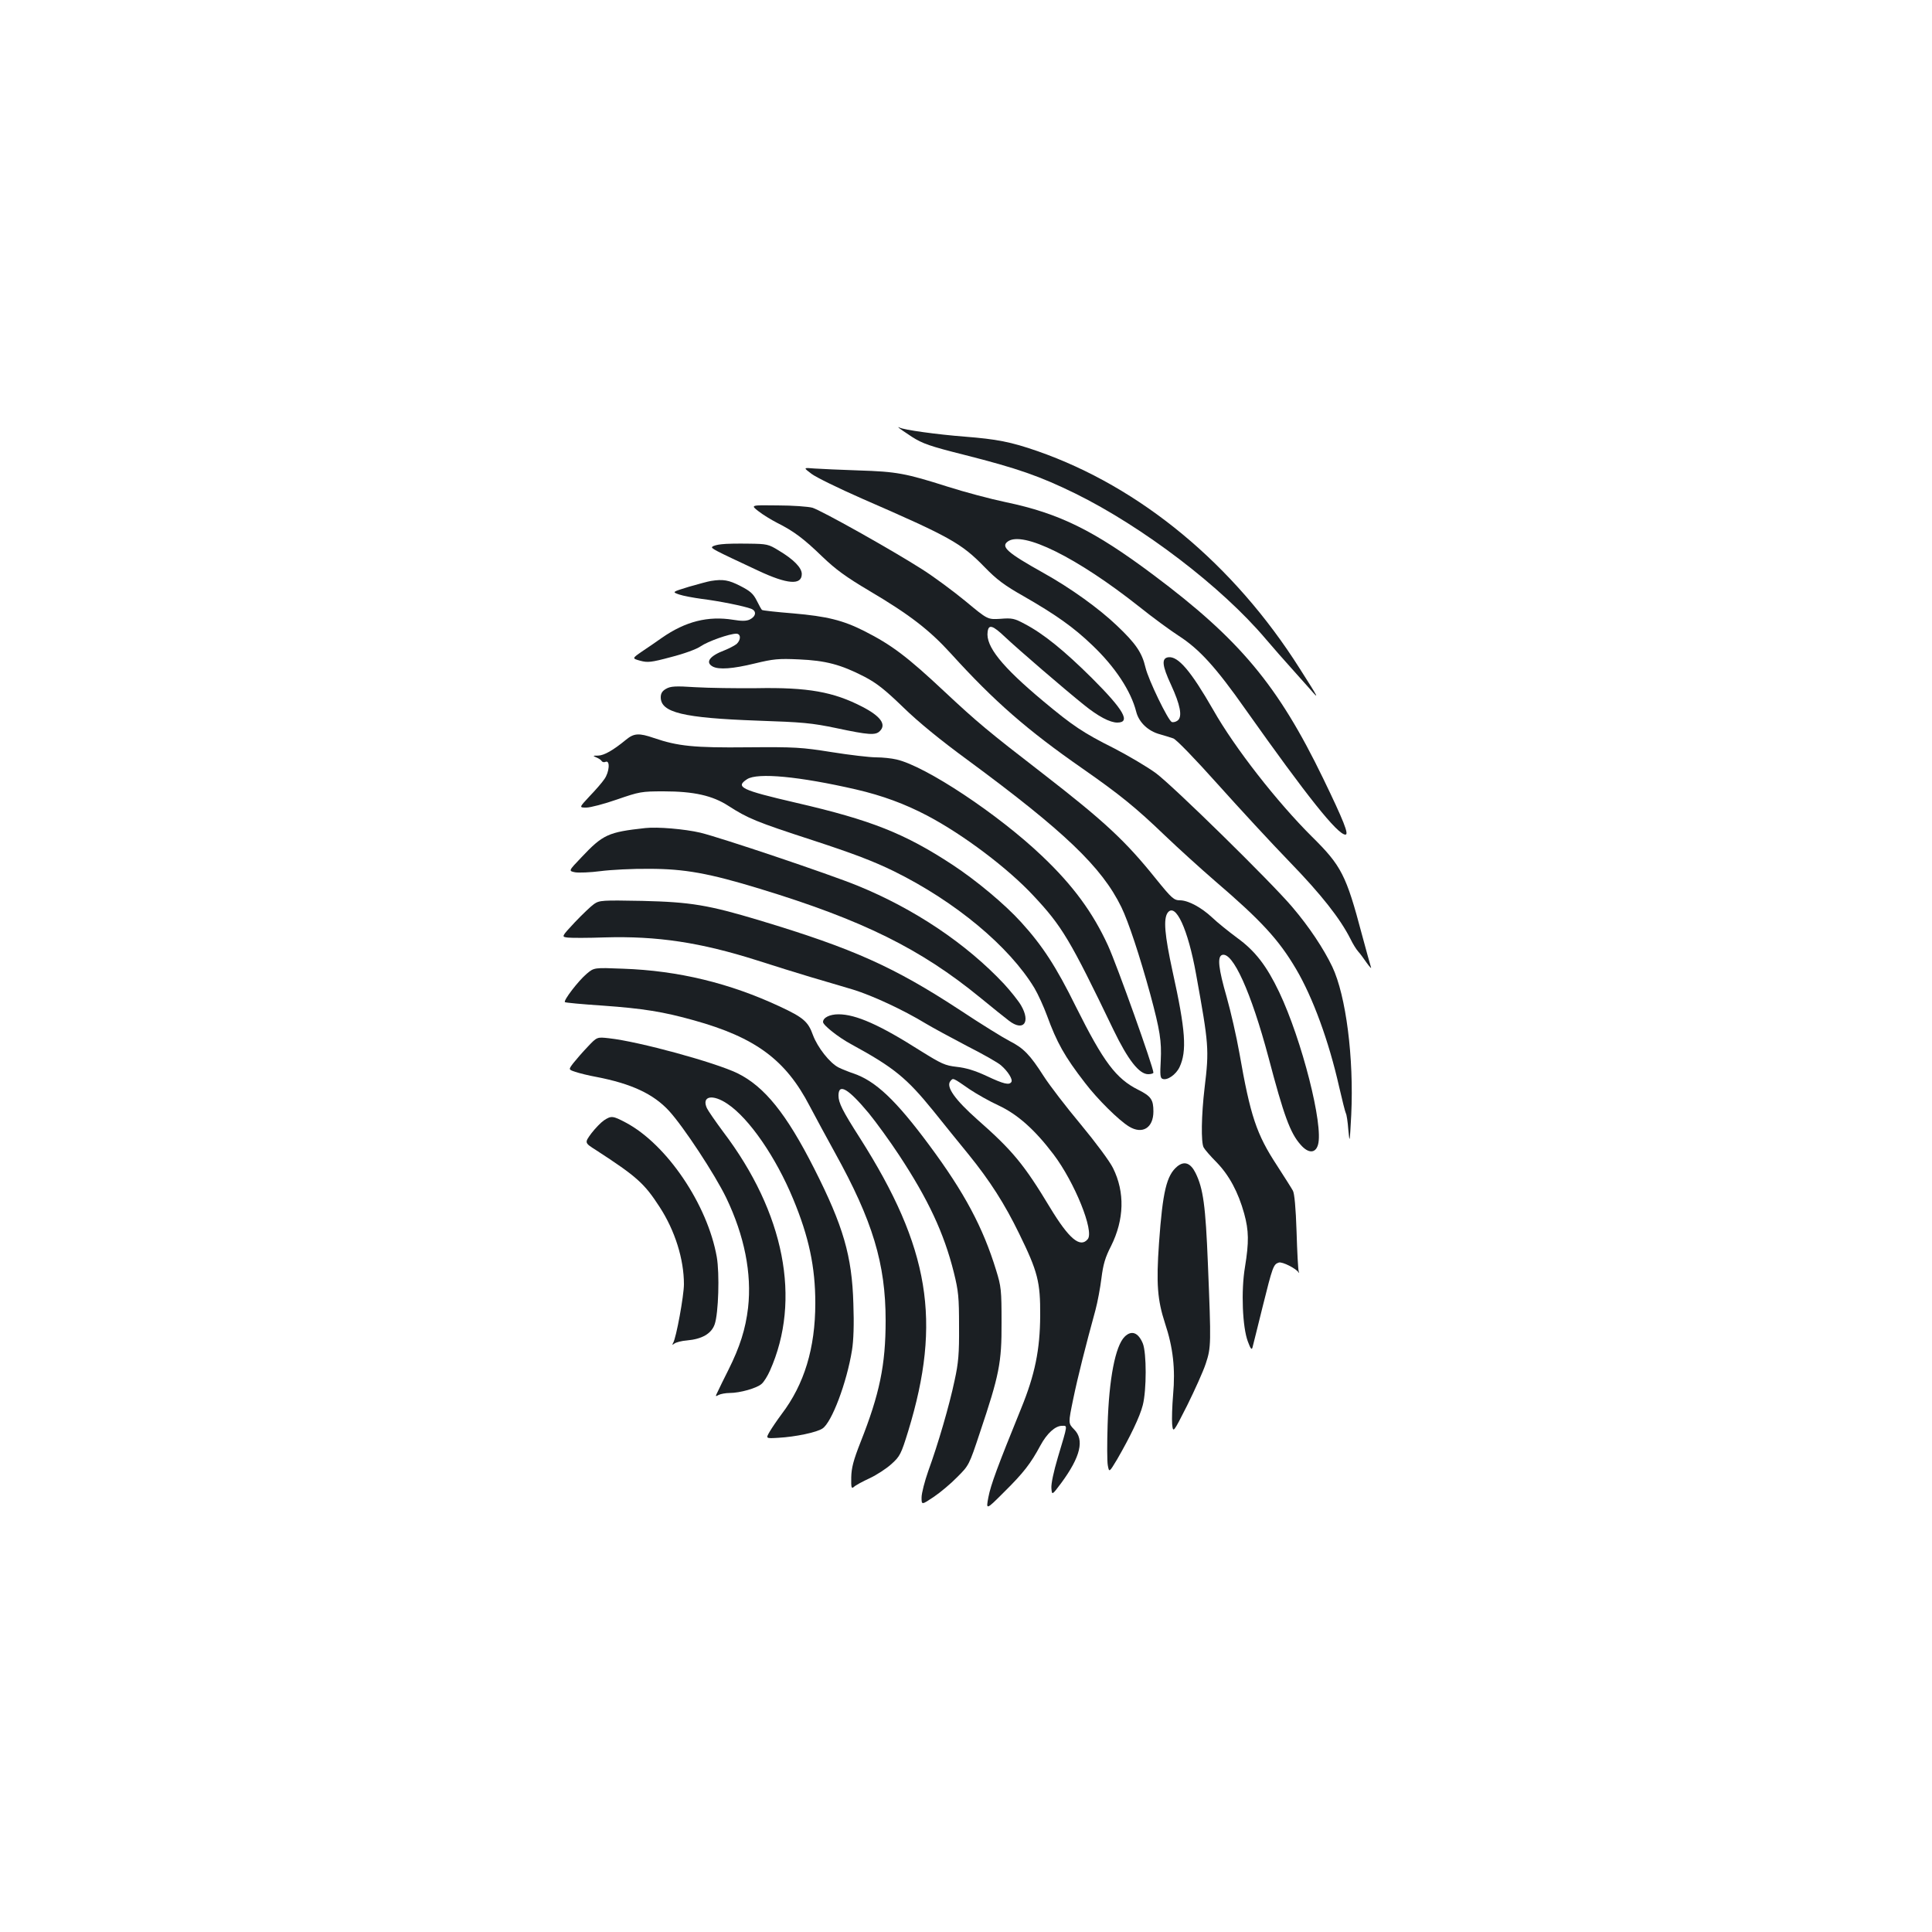 <?xml version="1.0" standalone="no"?>
<!DOCTYPE svg PUBLIC "-//W3C//DTD SVG 20010904//EN"
 "http://www.w3.org/TR/2001/REC-SVG-20010904/DTD/svg10.dtd">
<svg version="1.0" xmlns="http://www.w3.org/2000/svg"
 width="1000pt" height="1000pt" viewBox="0 0 1000 1000"
 preserveAspectRatio="xMidYMid meet">
<g transform="translate(0,1000) scale(0.1,-0.1)"
fill="#1b1f23" stroke="none">
<path d="M4651 7787 c3 -4 34 -25 69 -48 55 -35 91 -48 274 -94 272 -69 387
-109 571 -199 351 -173 758 -483 987 -754 40 -47 98 -113 128 -146 30 -34 75
-84 99 -111 52 -60 50 -55 -52 105 -341 539 -824 939 -1357 1125 -138 48 -211
62 -377 75 -141 11 -317 35 -337 47 -6 3 -8 3 -5 0z"/>
<path d="M4201 7547 c24 -18 141 -75 259 -127 457 -199 515 -231 635 -354 64
-66 104 -96 205 -153 165 -95 256 -159 353 -252 119 -113 201 -238 228 -345
14 -55 62 -101 124 -117 22 -6 52 -16 68 -21 16 -6 110 -103 229 -236 112
-125 279 -306 373 -403 164 -169 262 -294 315 -399 12 -25 30 -54 40 -65 10
-11 30 -38 45 -60 16 -22 25 -31 21 -21 -3 10 -25 87 -47 170 -81 306 -106
355 -258 505 -181 180 -400 460 -511 656 -116 202 -182 280 -233 273 -36 -5
-32 -43 14 -142 48 -104 60 -165 35 -185 -9 -7 -22 -11 -31 -8 -19 8 -121 218
-136 282 -18 77 -50 124 -147 216 -93 89 -240 195 -382 274 -186 104 -221 135
-184 162 77 57 358 -82 679 -336 71 -57 164 -125 206 -152 107 -69 192 -162
348 -384 315 -445 474 -645 515 -645 19 0 -9 71 -115 290 -234 483 -432 720
-880 1055 -306 229 -486 318 -764 376 -77 16 -212 52 -300 80 -217 69 -264 78
-460 84 -93 3 -197 8 -229 10 -59 5 -59 5 -15 -28z"/>
<path d="M3927 7353 c23 -18 66 -44 95 -59 86 -43 138 -82 233 -174 71 -68
123 -106 246 -179 208 -123 310 -202 421 -324 225 -248 395 -396 681 -595 192
-134 275 -201 427 -347 69 -66 186 -172 260 -236 238 -204 329 -303 418 -454
87 -147 170 -374 223 -609 16 -70 32 -133 35 -138 4 -6 10 -45 13 -87 7 -72 7
-69 15 79 14 294 -27 616 -98 766 -45 94 -120 207 -207 309 -109 129 -617 627
-706 693 -45 33 -142 90 -215 128 -162 81 -216 118 -366 243 -217 181 -301
286 -290 361 5 40 26 34 90 -27 69 -65 306 -269 408 -351 74 -60 135 -92 173
-92 71 0 34 65 -130 229 -144 143 -252 231 -350 282 -52 28 -65 31 -125 26
-66 -4 -66 -4 -179 90 -63 52 -163 126 -224 165 -163 104 -524 306 -570 320
-22 6 -103 12 -180 12 -141 2 -141 2 -98 -31z"/>
<path d="M3735 7183 c-22 -2 -44 -8 -48 -13 -9 -8 7 -16 238 -124 151 -71 225
-76 225 -17 0 32 -41 75 -120 122 -52 32 -60 34 -155 35 -55 1 -118 0 -140 -3z"/>
<path d="M3680 6993 c-14 -2 -65 -16 -114 -30 -88 -27 -88 -27 -51 -40 20 -7
74 -17 118 -23 89 -11 218 -37 255 -51 30 -12 25 -40 -8 -56 -18 -8 -42 -8
-85 -1 -130 21 -247 -8 -370 -94 -27 -19 -73 -51 -102 -70 -52 -36 -52 -36 -9
-48 38 -10 55 -9 159 19 67 17 133 41 154 56 38 26 149 65 184 65 24 0 25 -31
2 -53 -10 -8 -38 -23 -63 -33 -77 -29 -101 -62 -61 -84 32 -17 103 -12 218 16
95 23 122 26 228 21 138 -6 216 -26 340 -90 63 -33 106 -67 200 -158 79 -77
193 -170 335 -274 499 -368 693 -553 794 -760 37 -76 95 -252 150 -452 50
-186 59 -242 54 -343 -4 -71 -3 -90 9 -94 24 -10 69 21 88 60 39 83 32 190
-36 497 -41 189 -48 271 -25 303 41 54 105 -85 147 -319 66 -365 68 -388 44
-587 -17 -143 -19 -283 -5 -309 5 -10 35 -45 67 -77 65 -67 112 -154 143 -266
24 -88 25 -147 4 -276 -21 -124 -13 -313 15 -386 14 -38 20 -45 24 -30 3 10
26 105 52 209 52 209 56 221 84 230 18 6 92 -32 103 -52 3 -4 3 -1 0 7 -3 8
-8 101 -11 205 -4 123 -11 198 -19 212 -7 13 -44 71 -82 130 -107 163 -138
257 -195 583 -15 85 -45 216 -66 290 -42 146 -49 207 -24 217 55 20 151 -193
241 -531 79 -300 112 -390 165 -450 40 -47 78 -47 91 -1 29 100 -83 541 -201
790 -65 136 -124 213 -218 281 -43 32 -102 79 -130 106 -56 52 -122 87 -164
88 -33 0 -43 9 -125 110 -158 197 -265 297 -589 548 -281 217 -337 264 -505
421 -195 183 -275 243 -417 315 -111 56 -194 76 -366 91 -87 7 -160 15 -163
18 -3 2 -15 24 -27 48 -18 36 -34 50 -85 76 -60 31 -90 36 -152 26z"/>
<path d="M3448 6435 c-20 -11 -28 -24 -28 -44 0 -79 115 -107 500 -121 235 -8
281 -12 410 -39 165 -35 202 -38 224 -15 35 34 4 77 -91 126 -149 77 -281 101
-547 96 -105 -1 -247 1 -316 5 -105 7 -129 5 -152 -8z"/>
<path d="M3240 6171 c-67 -55 -113 -81 -144 -82 -28 0 -29 -1 -10 -9 12 -5 25
-13 28 -19 4 -6 13 -8 21 -4 24 9 19 -54 -7 -90 -12 -18 -47 -58 -77 -89 -54
-58 -54 -58 -16 -58 21 0 93 19 159 42 116 40 126 42 241 42 157 0 253 -22
335 -75 101 -65 144 -83 436 -178 211 -69 316 -109 422 -161 318 -157 596
-389 726 -604 19 -32 48 -96 65 -142 51 -140 91 -212 197 -349 64 -84 175
-194 228 -226 69 -42 126 -7 126 78 0 61 -12 79 -78 112 -116 58 -180 144
-323 430 -102 207 -173 316 -283 437 -84 93 -234 218 -356 298 -247 162 -420
231 -810 321 -284 66 -316 81 -253 122 54 35 271 14 563 -53 138 -32 254 -75
370 -136 186 -98 417 -272 549 -414 148 -158 189 -226 415 -696 74 -153 132
-228 179 -228 15 0 27 4 27 8 0 28 -188 555 -235 658 -78 170 -180 310 -340
462 -226 216 -604 467 -755 501 -25 6 -72 11 -105 11 -33 0 -136 12 -230 27
-157 25 -190 27 -434 25 -280 -3 -363 6 -486 48 -78 27 -104 25 -145 -9z"/>
<path d="M3340 5714 c-192 -21 -219 -33 -331 -152 -67 -70 -67 -70 -32 -77 19
-3 78 -1 131 6 53 7 167 13 252 12 183 0 310 -23 572 -103 532 -162 833 -311
1142 -564 61 -50 128 -104 148 -119 75 -58 114 -9 63 79 -14 24 -54 74 -88
111 -194 207 -462 388 -759 509 -141 58 -712 250 -813 274 -81 19 -222 31
-285 24z"/>
<path d="M3075 5321 c-16 -11 -61 -54 -100 -95 -70 -75 -70 -75 -35 -79 19 -2
105 -2 190 1 272 8 496 -26 789 -119 86 -28 210 -66 276 -86 66 -19 165 -49
220 -65 101 -31 262 -106 377 -176 35 -21 131 -73 213 -116 83 -42 162 -87
176 -100 36 -31 62 -73 54 -86 -11 -18 -40 -11 -129 31 -60 28 -107 42 -154
47 -61 7 -78 15 -189 84 -209 133 -333 188 -423 188 -45 0 -80 -17 -80 -40 0
-16 79 -79 146 -115 222 -121 287 -175 425 -345 55 -69 137 -170 182 -225 111
-137 187 -256 262 -410 97 -198 110 -250 109 -425 -1 -176 -27 -305 -99 -481
-122 -300 -157 -395 -169 -458 -13 -68 -13 -68 83 28 99 98 136 146 186 239
34 63 77 102 112 102 29 0 31 12 -22 -165 -21 -71 -35 -135 -33 -158 3 -37 3
-37 51 27 100 136 121 224 66 278 -30 31 -30 31 -4 157 24 116 64 274 115 460
11 41 25 116 31 165 9 71 19 107 50 167 68 137 72 278 10 403 -17 35 -90 133
-167 226 -76 91 -162 203 -192 250 -71 111 -104 145 -177 182 -33 17 -148 88
-255 159 -342 224 -553 319 -1038 465 -266 80 -357 95 -607 101 -209 4 -222 3
-250 -16z m1945 -960 c36 -24 103 -62 149 -83 98 -46 187 -125 284 -253 109
-144 212 -398 177 -439 -39 -47 -97 2 -194 162 -135 224 -194 296 -377 457
-116 103 -164 170 -140 199 15 18 11 19 101 -43z"/>
<path d="M3037 4960 c-43 -36 -122 -139 -113 -147 3 -3 90 -11 195 -18 211
-15 315 -32 472 -76 320 -89 476 -205 600 -444 29 -55 88 -164 131 -242 195
-352 262 -574 262 -868 0 -230 -31 -380 -130 -630 -37 -94 -47 -133 -48 -182
-1 -54 1 -60 14 -49 8 8 45 28 82 45 36 17 87 50 113 74 43 39 49 50 86 170
174 569 111 949 -251 1518 -89 139 -110 181 -110 218 0 66 49 38 156 -90 40
-49 111 -147 157 -217 151 -229 233 -404 284 -608 24 -97 27 -128 27 -279 1
-141 -3 -189 -23 -280 -27 -129 -86 -331 -136 -468 -19 -54 -35 -116 -35 -138
0 -39 0 -39 63 3 34 23 89 69 122 103 60 60 61 61 117 230 100 298 113 361
112 570 0 168 -2 186 -28 270 -68 222 -164 402 -345 646 -174 235 -279 334
-394 373 -27 9 -61 23 -77 31 -45 23 -108 103 -132 167 -25 70 -49 91 -171
148 -259 121 -525 186 -812 196 -150 6 -150 6 -188 -26z"/>
<path d="M3042 4582 c-26 -27 -59 -65 -74 -84 -26 -34 -26 -34 10 -46 21 -7
69 -19 108 -26 182 -35 296 -88 377 -176 75 -82 237 -328 296 -450 94 -196
133 -391 113 -569 -13 -110 -42 -202 -102 -322 -23 -46 -48 -96 -55 -112 -13
-26 -13 -27 5 -17 10 5 36 10 57 10 53 0 141 25 165 47 12 10 31 41 43 68 164
367 76 818 -242 1237 -40 54 -78 109 -84 122 -29 63 29 75 107 22 112 -75 250
-276 339 -491 82 -197 115 -353 115 -540 0 -233 -57 -420 -174 -574 -23 -31
-51 -72 -62 -91 -21 -36 -21 -36 45 -32 89 5 198 28 228 48 48 31 126 238 153
406 8 50 11 134 7 240 -7 247 -52 402 -203 700 -144 284 -257 424 -397 493
-116 56 -509 164 -665 181 -62 7 -62 7 -110 -44z"/>
<path d="M3126 4201 c-16 -11 -45 -41 -65 -67 -36 -49 -36 -49 24 -87 211
-137 250 -172 329 -294 80 -123 126 -271 126 -400 0 -59 -40 -279 -56 -304 -6
-11 -5 -12 7 -3 8 6 37 14 65 16 78 7 126 35 143 83 20 57 26 263 11 349 -48
271 -258 582 -470 695 -68 36 -76 37 -114 12z"/>
<path d="M6094 3963 c-56 -46 -76 -130 -95 -397 -15 -212 -8 -295 31 -415 42
-126 54 -236 42 -370 -5 -58 -7 -127 -5 -152 5 -47 5 -47 78 97 39 79 83 176
96 216 28 85 28 100 11 518 -12 299 -24 388 -64 469 -26 52 -58 63 -94 34z"/>
<path d="M5821 3081 c-48 -48 -81 -217 -88 -457 -3 -95 -3 -188 1 -209 7 -37
7 -37 48 31 67 116 118 221 133 281 20 78 20 271 0 320 -24 57 -59 69 -94 34z"/>
</g>
</svg>
